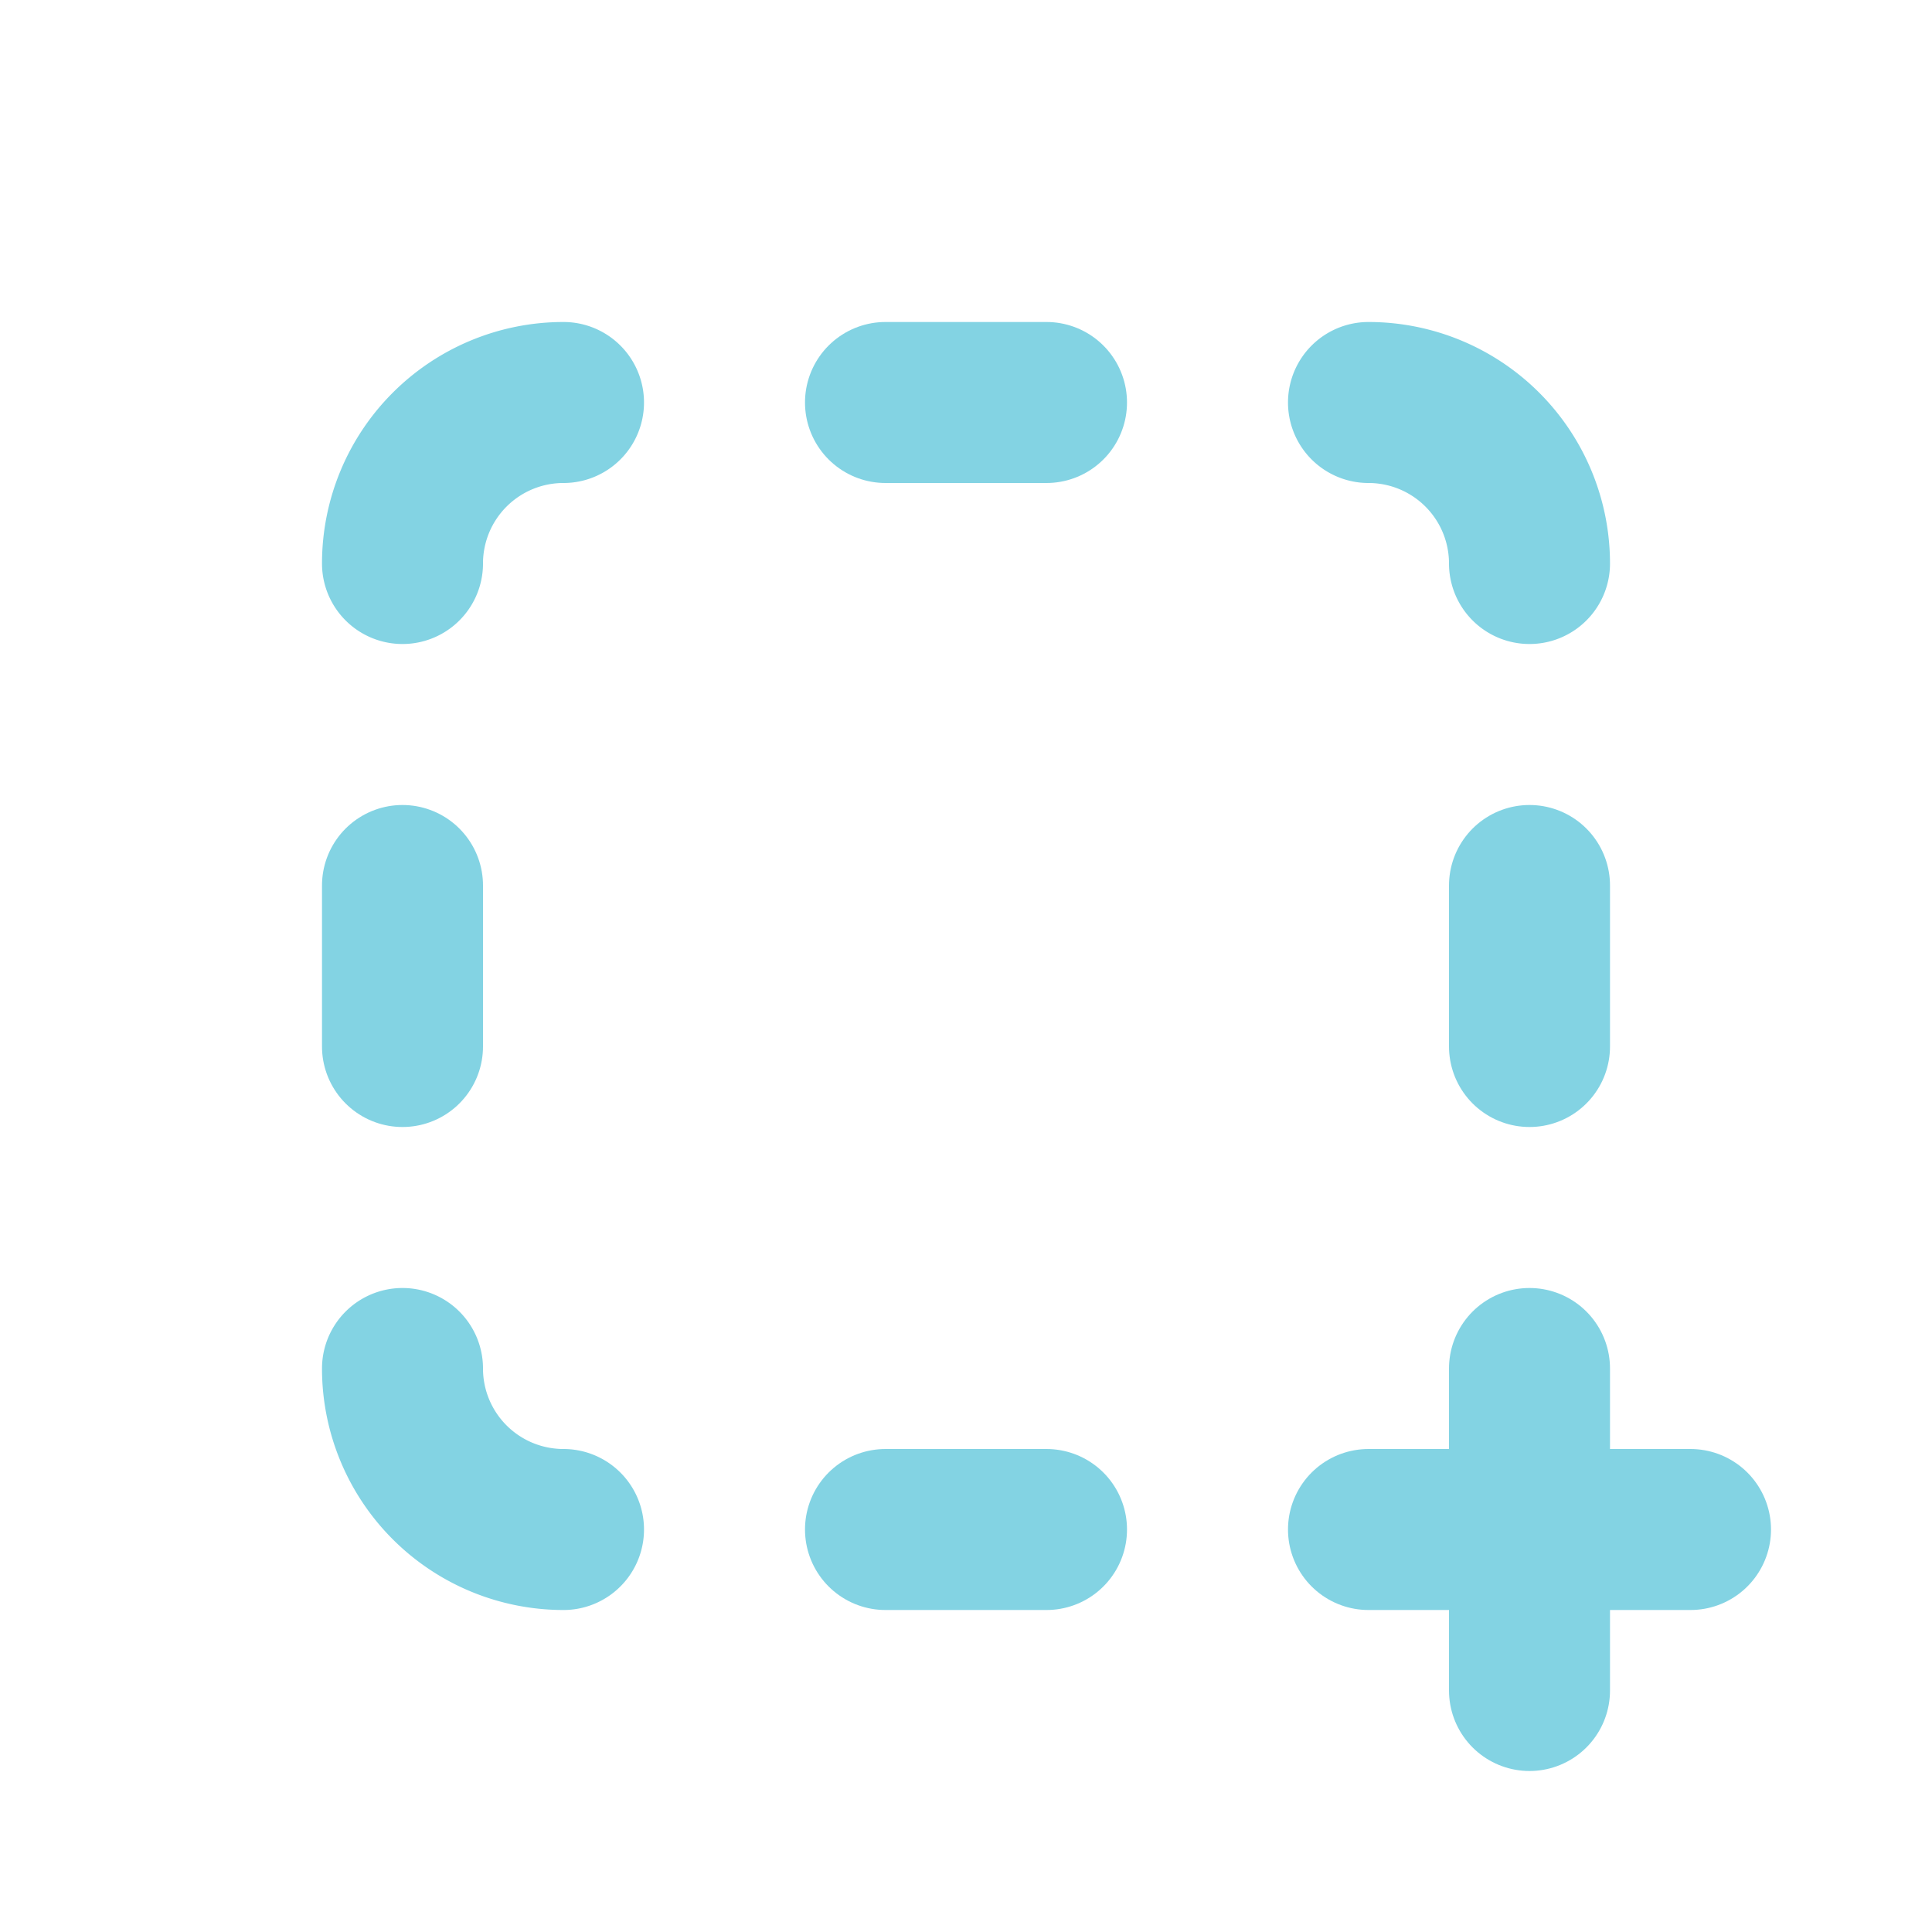 <svg  xmlns="http://www.w3.org/2000/svg"  width="24"  height="24"  viewBox="0 0 24 24"  fill="none"  stroke="#83d3e3"  stroke-width="2"  stroke-linecap="round"  stroke-linejoin="round"  class="icon icon-tabler icons-tabler-outline icon-tabler-screenshot"><path stroke="none" d="M0 0h24v24H0z" fill="none"/><path d="M7 19a2 2 0 0 1 -2 -2" /><path d="M5 13v-2" /><path d="M5 7a2 2 0 0 1 2 -2" /><path d="M11 5h2" /><path d="M17 5a2 2 0 0 1 2 2" /><path d="M19 11v2" /><path d="M19 17v4" /><path d="M21 19h-4" /><path d="M13 19h-2" /></svg>